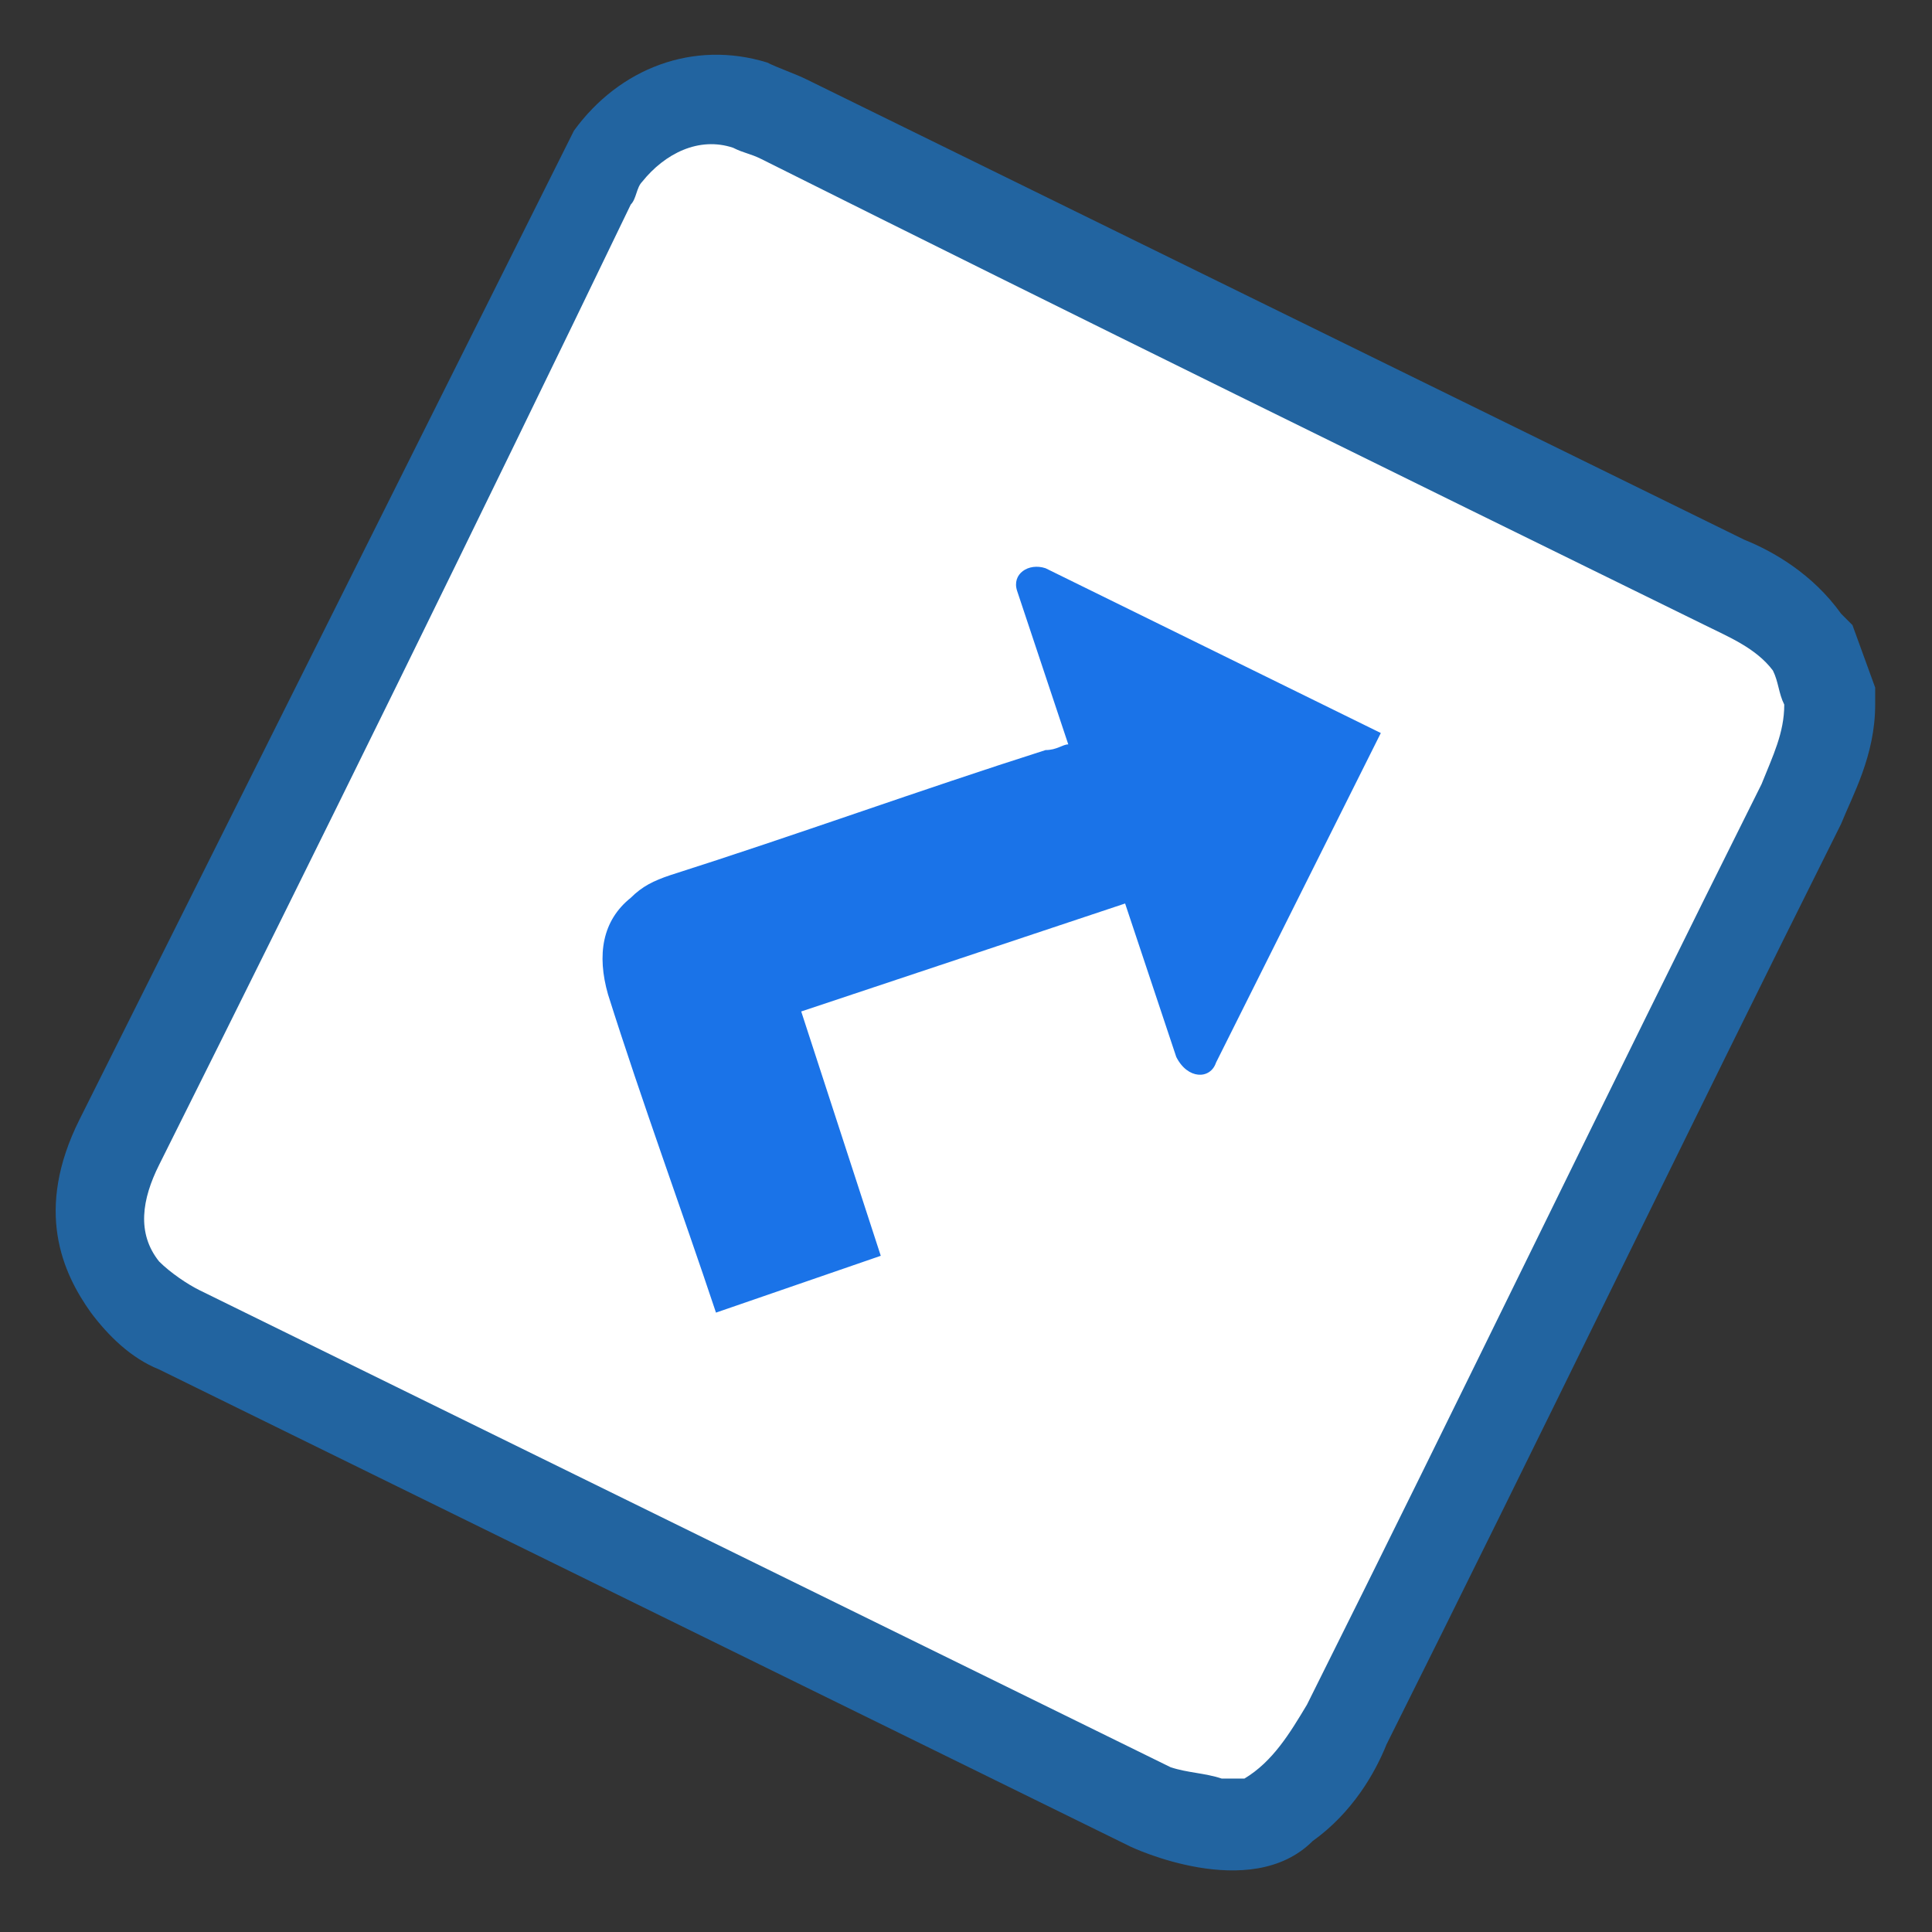<?xml version="1.0" encoding="utf-8"?>
<!-- Generator: Adobe Illustrator 28.3.0, SVG Export Plug-In . SVG Version: 6.00 Build 0)  -->
<svg version="1.2" baseProfile="tiny" id="Layer_1" xmlns="http://www.w3.org/2000/svg" xmlns:xlink="http://www.w3.org/1999/xlink"
	 x="0px" y="0px" viewBox="0 0 34 34" overflow="visible" xml:space="preserve">
<rect x="0" y="0" width="34" height="34" fill="#333333" stroke="none"/>
<g>
	<path fill="#1A73E8" d="M22.1,31.2c-0.2,0.1-0.4,0.1-0.6,0.2c-0.3-0.1-0.7-0.1-1-0.2c-5.7-2.8-11.4-5.6-17.1-8.4
		c-0.2-0.1-0.5-0.3-0.7-0.5c-0.4-0.5-0.3-1.1,0-1.7c2.8-5.6,5.6-11.3,8.3-16.9c0.1-0.1,0.1-0.3,0.2-0.4c0.4-0.5,1-0.8,1.6-0.6
		c0.2,0.1,0.3,0.1,0.5,0.2C19,5.6,24.5,8.3,30,11c0.4,0.2,0.9,0.4,1.2,0.8c0.1,0.2,0.1,0.4,0.2,0.6c0,0.5-0.2,0.9-0.4,1.4
		c-2.7,5.4-5.3,10.8-8,16.2C22.7,30.4,22.5,30.9,22.1,31.2z"/>
	<path fill="#2264A0" d="M19.9,32.5c-5.7-2.8-11.4-5.6-17.1-8.4c-0.5-0.2-0.9-0.6-1.2-1c-0.5-0.7-1-1.8-0.2-3.4L9.8,2.9
		c0.1-0.2,0.2-0.4,0.3-0.6c0.8-1.1,2.1-1.6,3.4-1.2c0.2,0.1,0.5,0.2,0.7,0.3l16.5,8.1c0.5,0.2,1.2,0.6,1.7,1.3l0.2,0.2l0.4,1.1
		l0,0.3c0,0.9-0.4,1.6-0.6,2.1c-2.7,5.4-5.3,10.8-8,16.2c-0.2,0.5-0.6,1.2-1.3,1.7C22,33.5,19.9,32.5,19.9,32.5z M4.2,21.3
		C4.2,21.3,4.2,21.3,4.2,21.3c5.7,2.8,11.4,5.6,17.1,8.4c0,0,0,0,0,0c0.1-0.1,0.2-0.3,0.2-0.4c2.7-5.4,5.3-10.8,8-16.2
		c0.1-0.1,0.2-0.3,0.2-0.4c-0.1-0.1-0.3-0.2-0.4-0.2L12.8,4.3c-0.1,0-0.1-0.1-0.2-0.1c0,0,0,0.1-0.1,0.1L4.3,21.2
		C4.2,21.2,4.2,21.3,4.2,21.3z"/>
</g>
<path fill="#FFFFFF" d="M21.9,31.3c-0.1,0-0.3,0-0.4,0c-0.3-0.1-0.6-0.1-0.9-0.2c-5.7-2.8-11.4-5.6-17.1-8.4
	c-0.2-0.1-0.5-0.3-0.7-0.5c-0.4-0.5-0.3-1.1,0-1.7c2.8-5.6,5.6-11.3,8.3-16.9c0.1-0.1,0.1-0.3,0.2-0.4c0.4-0.5,1-0.8,1.6-0.6
	c0.2,0.1,0.3,0.1,0.5,0.2C19,5.6,24.5,8.3,30,11c0.4,0.2,0.9,0.4,1.2,0.8c0.1,0.2,0.1,0.4,0.2,0.6c0,0.5-0.2,0.9-0.4,1.4
	c-2.7,5.4-5.3,10.8-8,16.2C22.7,30.5,22.4,31,21.9,31.3z M21.4,18.7l2.9-5.8L18.4,10c-0.3-0.1-0.6,0.1-0.5,0.4l0.9,2.7
	c-0.1,0-0.2,0.1-0.4,0.1c-2.2,0.7-4.4,1.5-6.6,2.2c-0.3,0.1-0.5,0.2-0.7,0.4c-0.5,0.4-0.6,1-0.4,1.7c0.6,1.9,1.3,3.8,1.9,5.6l2.9-1
	l-1.4-4.3l5.7-1.9l0.9,2.7C20.9,19,21.3,19,21.4,18.7z"/>
</svg>
